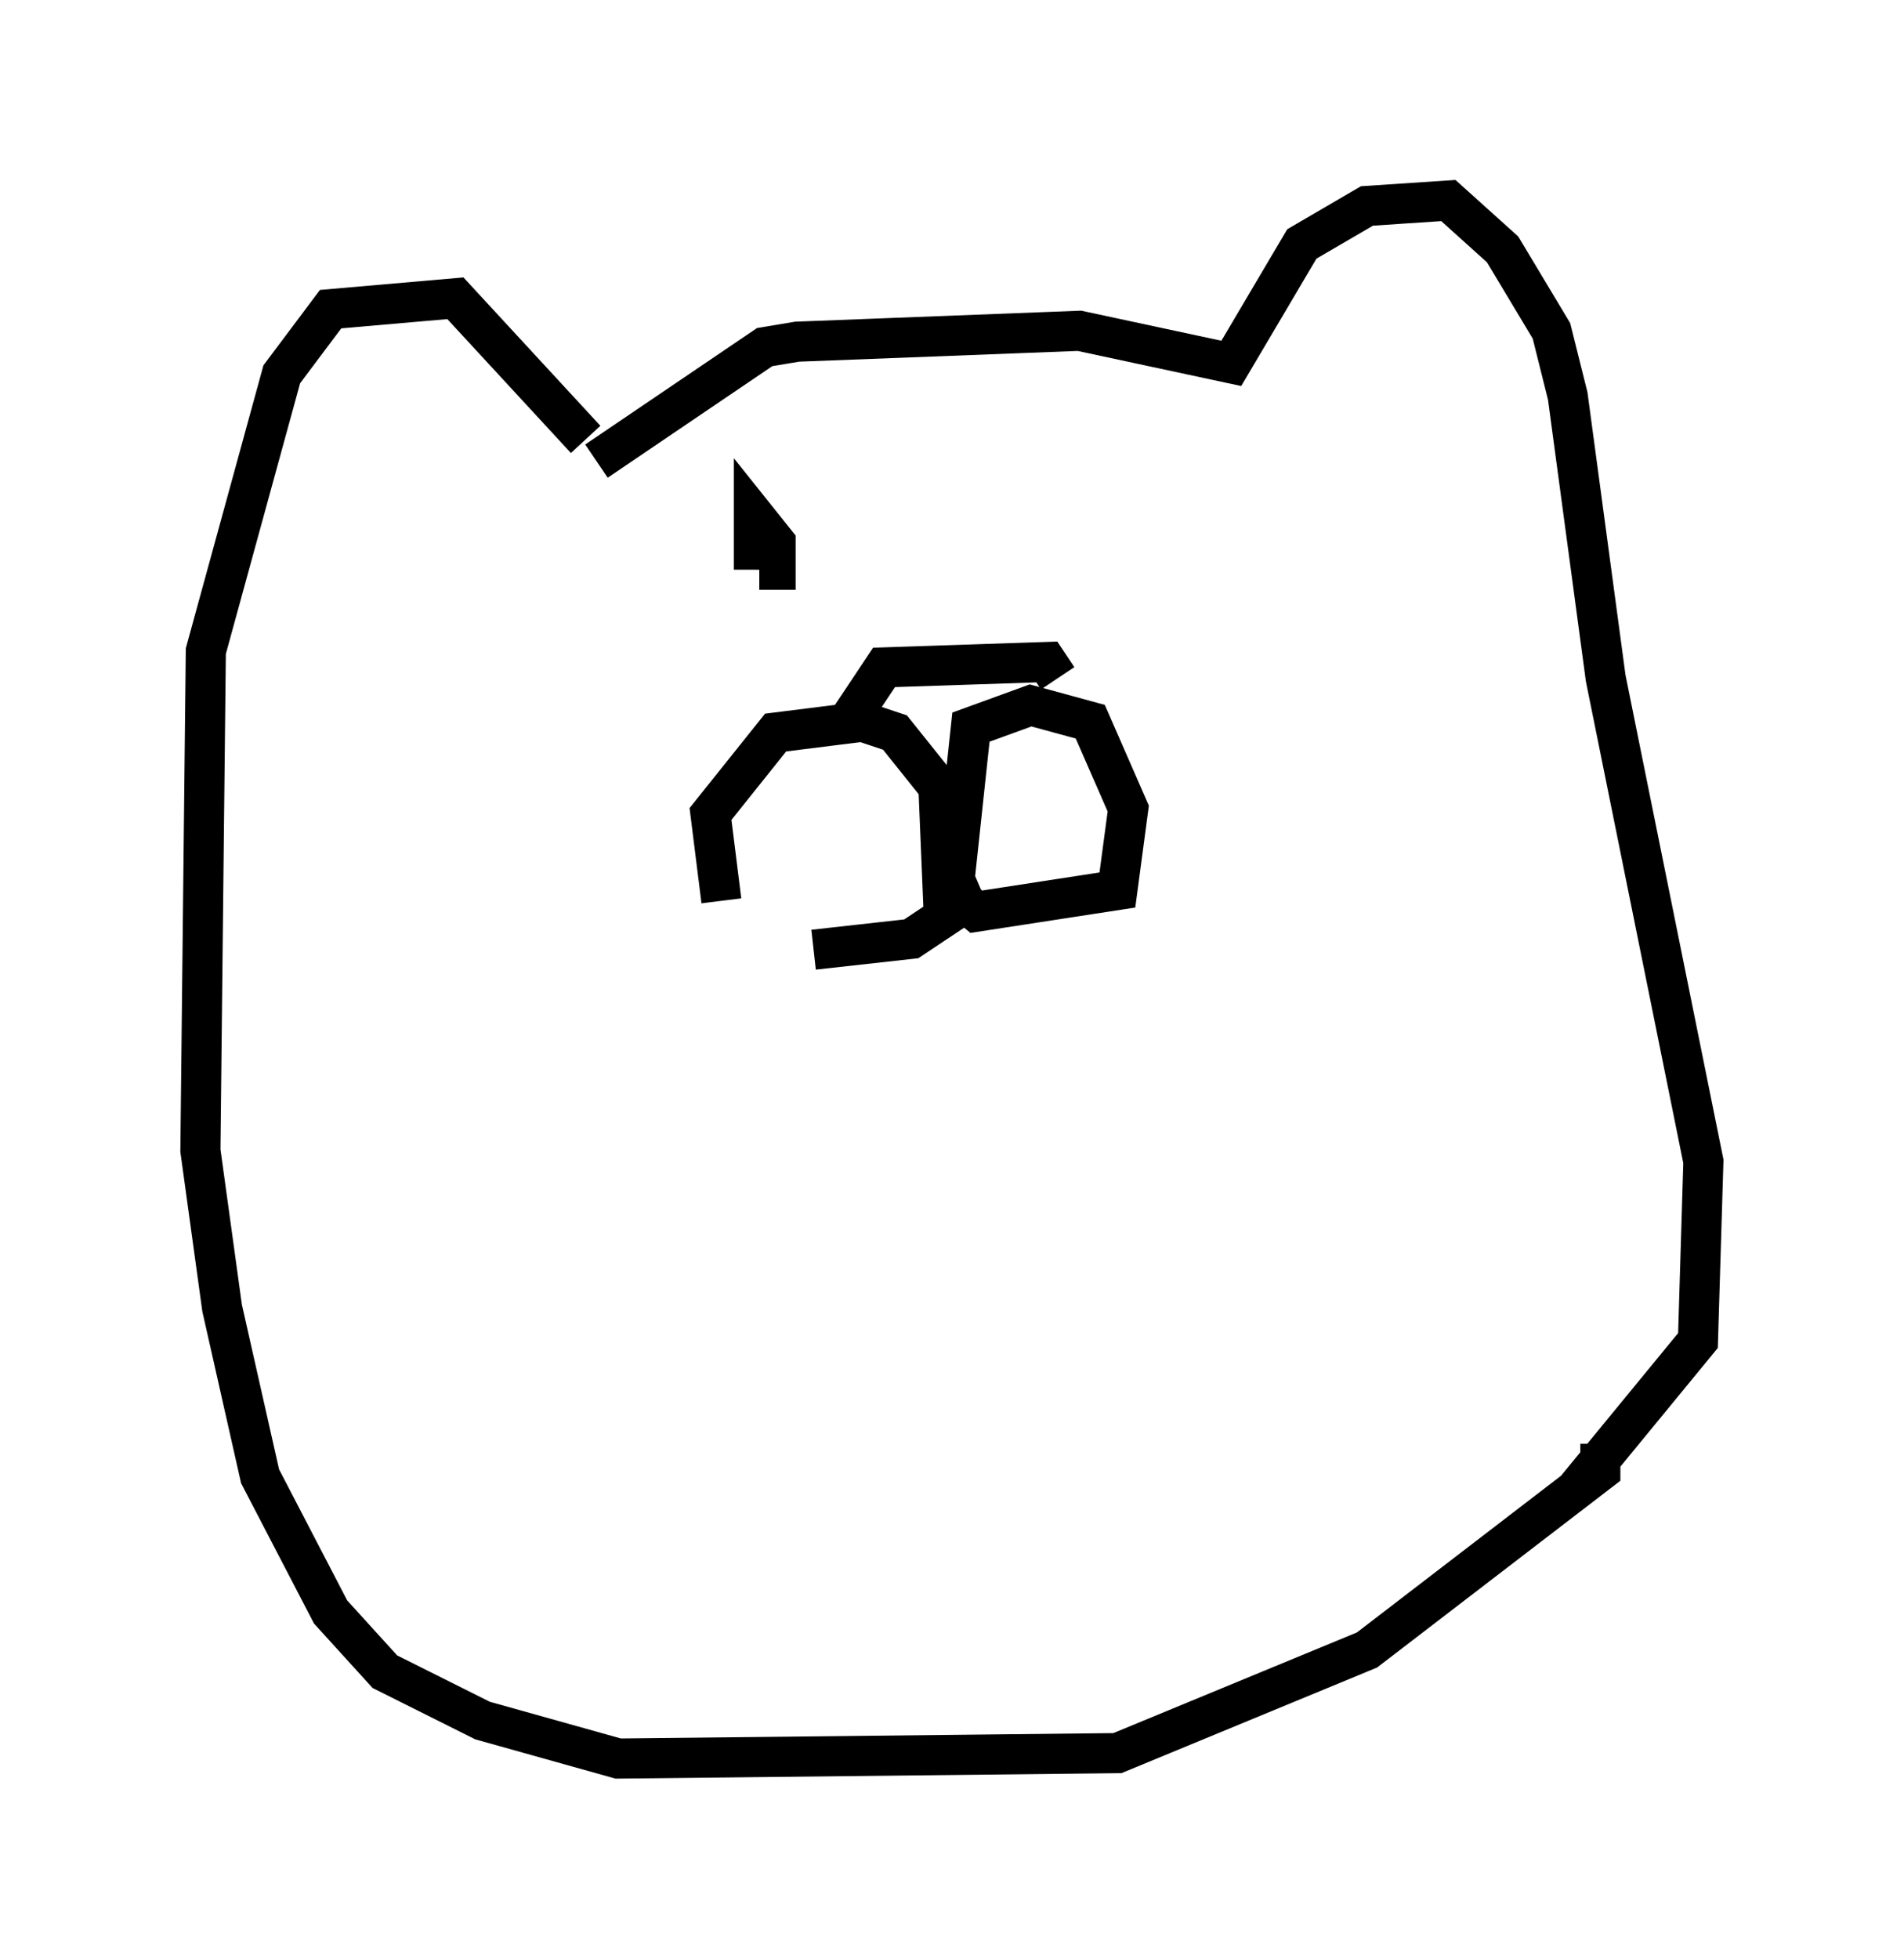 <?xml version="1.0" encoding="utf-8" ?>
<svg baseProfile="full" height="48.836" version="1.1" width="47.483" xmlns="http://www.w3.org/2000/svg" xmlns:ev="http://www.w3.org/2001/xml-events" xmlns:xlink="http://www.w3.org/1999/xlink"><defs /><rect fill="white" height="48.836" width="47.483" x="0" y="0" /><path d="M19.208, 23.538 m-1.218, -1.083 l-0.271, -2.165 1.624, -2.03 l2.165, -0.271 0.812, 0.271 l1.083, 1.353 0.135, 3.248 l-0.812, 0.541 -2.436, 0.271 m3.924, -0.812 l-0.406, -0.947 0.406, -3.789 l1.488, -0.541 1.488, 0.406 l0.947, 2.165 -0.271, 2.03 l-3.518, 0.541 -0.812, -0.677 m-1.624, -4.195 l-0.677, 0.0 0.812, -1.218 l4.059, -0.135 0.271, 0.406 m-11.502, -5.413 l4.195, -2.842 0.812, -0.135 l7.036, -0.271 3.789, 0.812 l1.759, -2.977 1.624, -0.947 l2.03, -0.135 1.353, 1.218 l1.218, 2.03 0.406, 1.624 l0.947, 7.036 2.436, 12.043 l-0.135, 4.465 -3.112, 3.789 m-24.628, -26.251 l-3.248, -3.518 -3.112, 0.271 l-1.218, 1.624 -1.894, 6.901 l-0.135, 12.449 0.541, 3.924 l0.947, 4.195 1.759, 3.383 l1.353, 1.488 2.436, 1.218 l3.383, 0.947 12.449, -0.135 l6.225, -2.571 5.819, -4.465 l0.0, -0.677 m-21.109, -21.786 l0.0, -1.353 0.541, 0.677 l0.0, 0.677 -0.406, 0.0 " fill="none" stroke="black" stroke-width="1" /></svg>